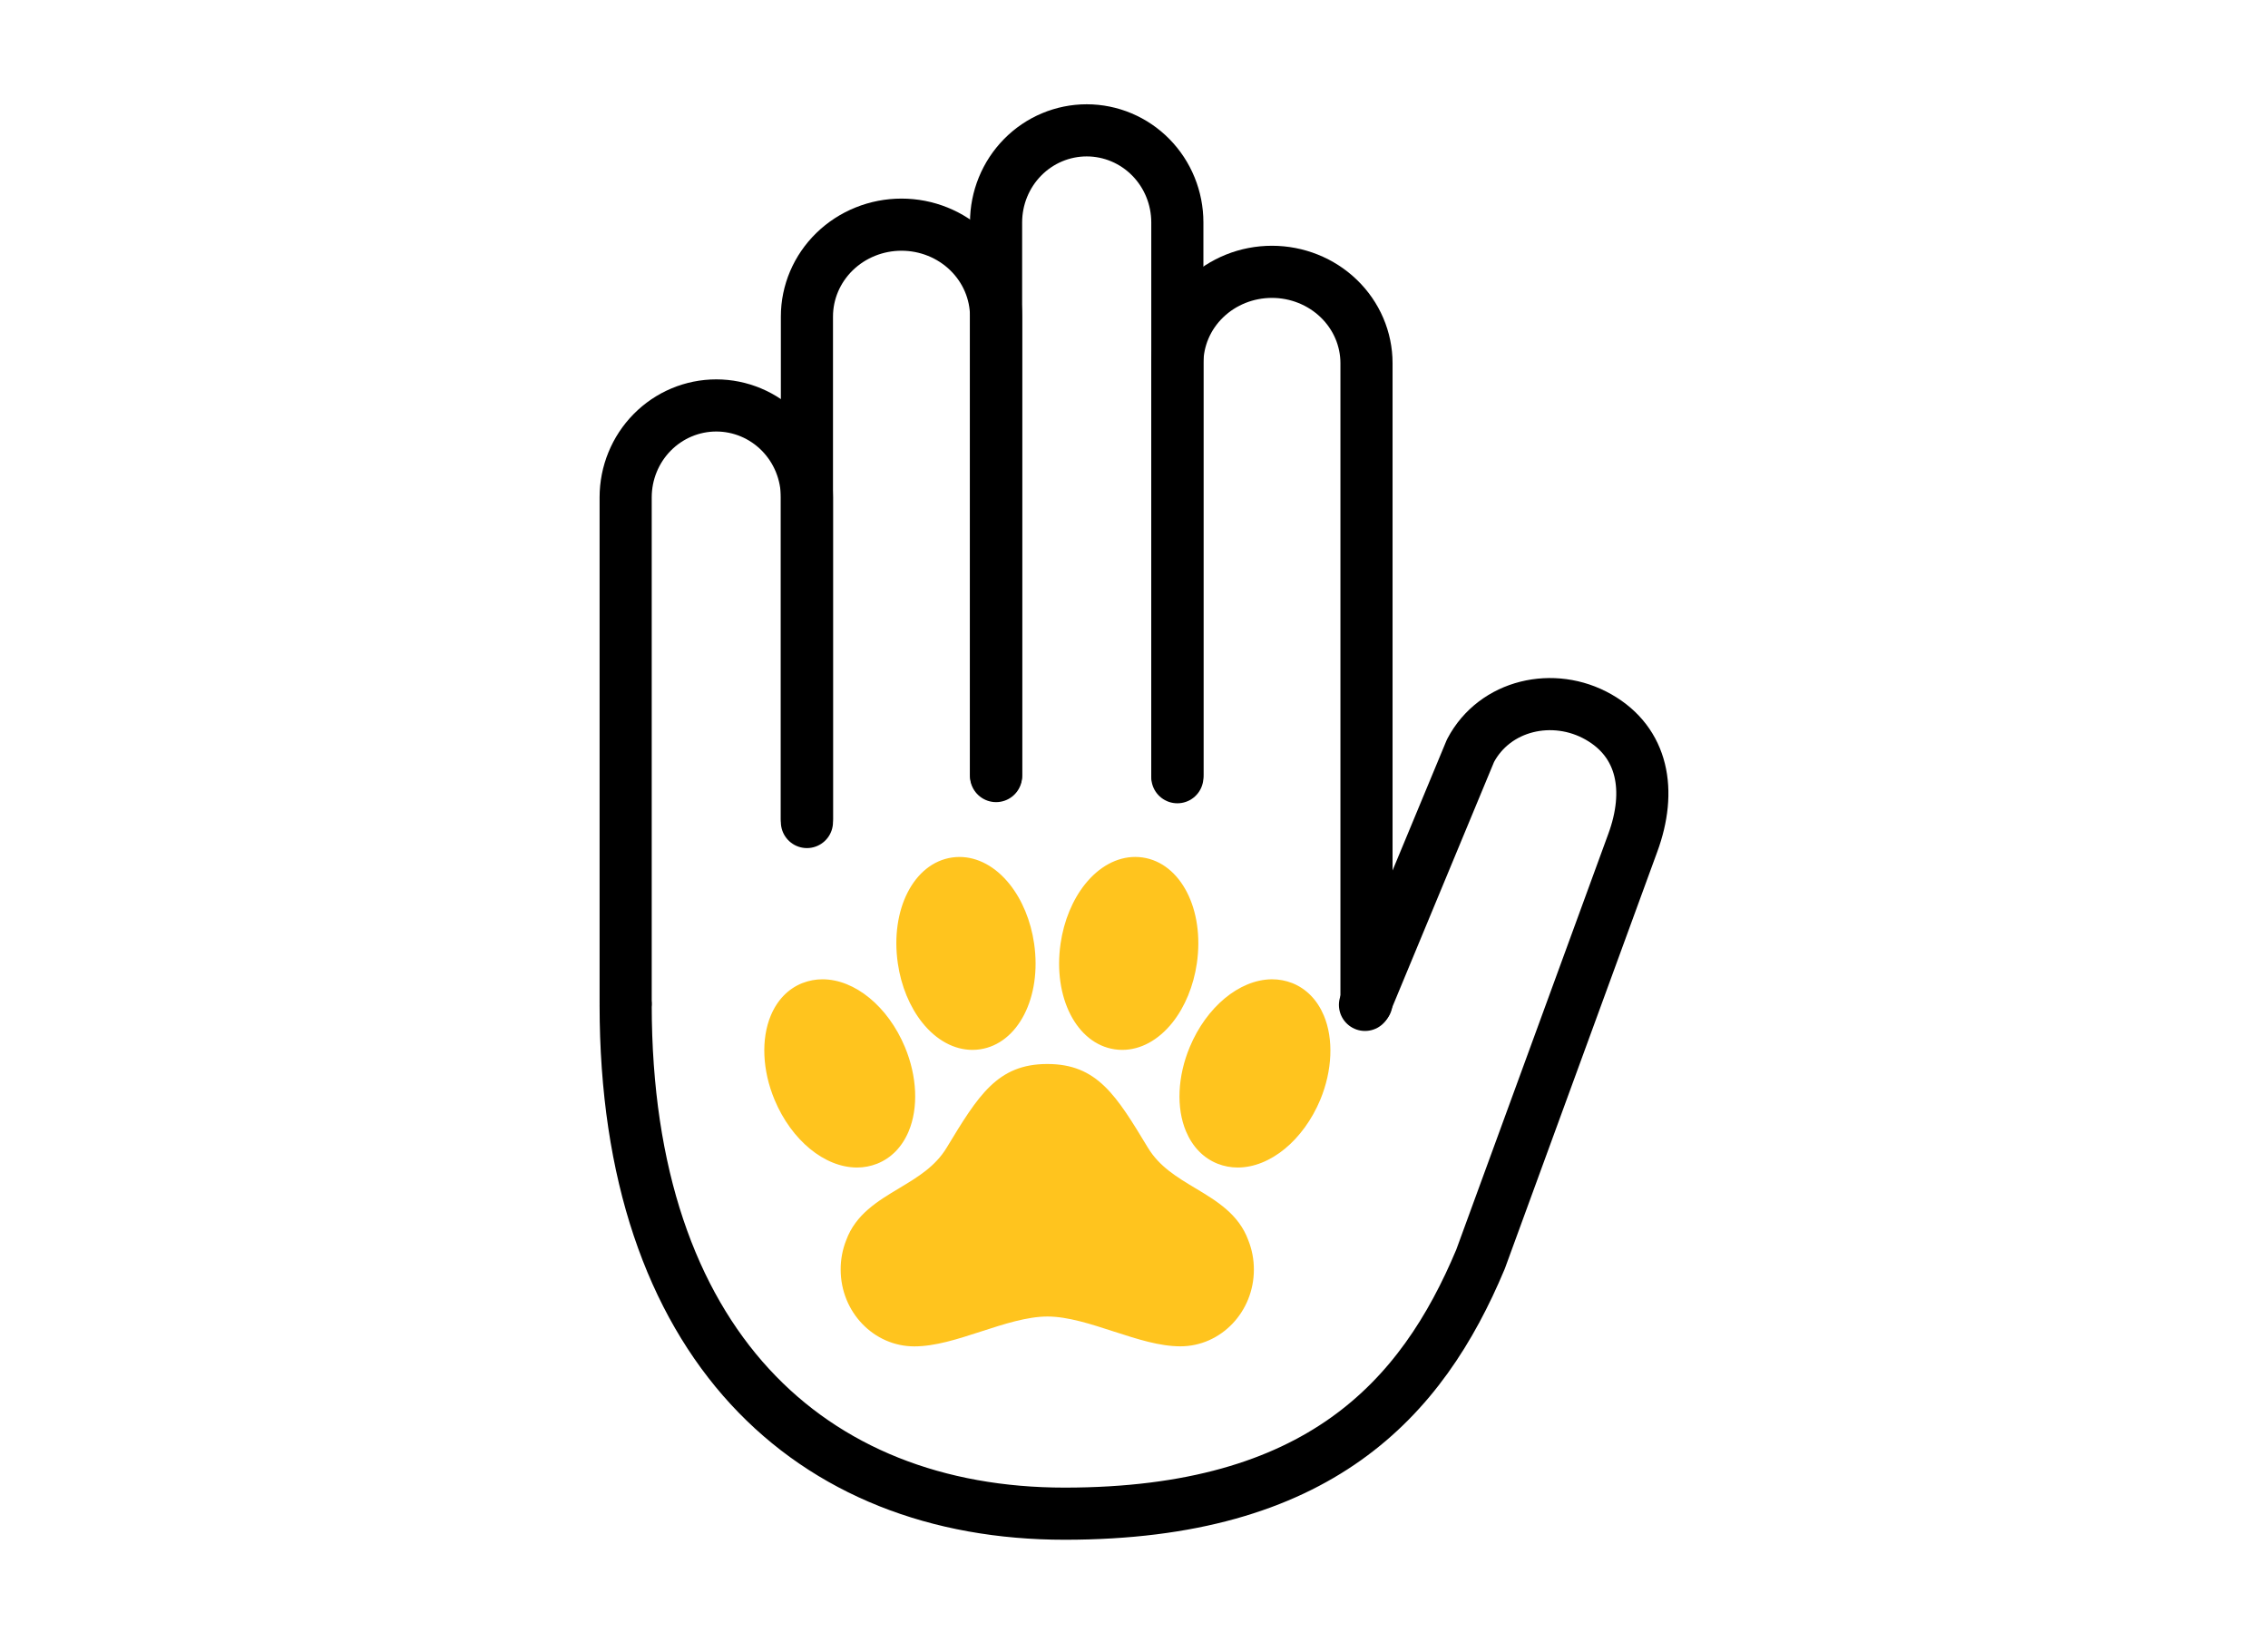 <svg width="174" height="126" viewBox="0 0 174 126" fill="none" xmlns="http://www.w3.org/2000/svg">
<path d="M48 76.935V38.157C48 36.287 48.733 34.493 50.037 33.171C51.341 31.849 53.109 31.106 54.953 31.106V31.106C56.798 31.106 58.566 31.849 59.87 33.171C61.174 34.493 61.907 36.287 61.907 38.157V62.834" stroke="black" stroke-width="4" stroke-linecap="round" stroke-linejoin="round"/>
<path d="M61.907 63.066V24.287C61.907 22.417 62.671 20.624 64.032 19.301C65.393 17.979 67.238 17.236 69.163 17.236C71.087 17.236 72.933 17.979 74.293 19.301C75.654 20.624 76.418 22.417 76.418 24.287V59.54" stroke="black" stroke-width="4" stroke-linecap="round" stroke-linejoin="round"/>
<path d="M90.326 59.629V27.865C90.326 26.005 91.09 24.222 92.451 22.908C93.812 21.593 95.657 20.855 97.582 20.855V20.855C99.506 20.855 101.351 21.593 102.712 22.908C104.073 24.222 104.837 26.005 104.837 27.865V76.935" stroke="black" stroke-width="4" stroke-linecap="round" stroke-linejoin="round"/>
<path d="M76.418 59.447V17.064C76.418 15.191 77.151 13.394 78.455 12.069C79.759 10.744 81.528 10 83.372 10C85.216 10 86.985 10.744 88.289 12.069C89.593 13.394 90.325 15.191 90.325 17.064V59.447" stroke="black" stroke-width="4" stroke-linecap="round" stroke-linejoin="round"/>
<path d="M48 77.096C48 103.134 62.18 116.131 81.678 116.131C101.176 116.131 109.088 107.348 113.583 96.614L125.262 64.675C126.738 60.672 126.069 56.959 122.632 55.005C119.193 53.049 114.676 54.056 112.815 57.596L104.721 77.096" stroke="black" stroke-width="4" stroke-linecap="round" stroke-linejoin="round"/>
<path fill-rule="evenodd" clip-rule="evenodd" d="M85.524 80.506C85.714 80.534 85.905 80.548 86.097 80.548C87.502 80.548 88.868 79.806 89.945 78.459C90.903 77.259 91.569 75.645 91.822 73.91C92.421 69.784 90.596 66.219 87.667 65.787C87.477 65.759 87.286 65.745 87.094 65.745C85.691 65.747 84.322 66.488 83.247 67.833C82.288 69.031 81.618 70.648 81.368 72.385C80.769 76.511 82.595 80.076 85.524 80.506ZM74.607 80.548C73.203 80.548 71.836 79.806 70.759 78.459C69.8 77.259 69.13 75.645 68.881 73.912C68.282 69.784 70.107 66.219 73.036 65.789C73.226 65.761 73.417 65.747 73.609 65.747C75.013 65.747 76.381 66.488 77.456 67.833C78.415 69.031 79.085 70.648 79.336 72.383C79.935 76.511 78.109 80.076 75.18 80.506C74.99 80.534 74.799 80.548 74.607 80.548ZM101.563 77.908C101.061 76.718 100.226 75.86 99.15 75.427L99.135 75.422C98.645 75.23 98.123 75.132 97.597 75.133H97.539C95.074 75.17 92.557 77.259 91.277 80.332C90.339 82.58 90.231 84.997 90.99 86.798C91.491 87.989 92.327 88.848 93.408 89.28L93.42 89.284C93.91 89.476 94.432 89.574 94.959 89.573C97.447 89.573 99.99 87.484 101.293 84.37C102.22 82.126 102.322 79.711 101.563 77.908ZM91.713 91.163C90.292 90.311 88.948 89.505 88.07 88.057C85.648 84.05 84.186 81.631 80.352 81.631C76.517 81.631 75.051 84.05 72.624 88.057C71.746 89.505 70.401 90.312 68.976 91.166L68.976 91.166L68.972 91.169L68.972 91.169C67.337 92.149 65.647 93.162 64.918 95.154C64.634 95.873 64.491 96.639 64.497 97.411C64.497 100.655 67.031 103.295 70.144 103.295C71.75 103.295 73.46 102.74 75.269 102.153C77.008 101.588 78.806 101.004 80.361 101.004C81.915 101.004 83.709 101.588 85.442 102.153L85.491 102.168L85.491 102.168C87.278 102.746 88.963 103.291 90.559 103.291C93.668 103.291 96.197 100.652 96.197 97.407C96.2 96.635 96.054 95.869 95.768 95.151C95.038 93.157 93.348 92.143 91.714 91.163L91.713 91.163ZM67.296 89.28L67.283 89.284C66.794 89.476 66.273 89.574 65.748 89.573C63.262 89.573 60.72 87.483 59.423 84.373C58.486 82.126 58.38 79.712 59.138 77.906C59.638 76.716 60.474 75.855 61.55 75.426L61.563 75.422C62.053 75.23 62.575 75.132 63.102 75.133C65.587 75.133 68.129 77.223 69.426 80.333C70.363 82.581 70.47 84.995 69.711 86.8C69.211 87.99 68.376 88.848 67.296 89.28Z" fill="#FFC41E"/>
</svg>
